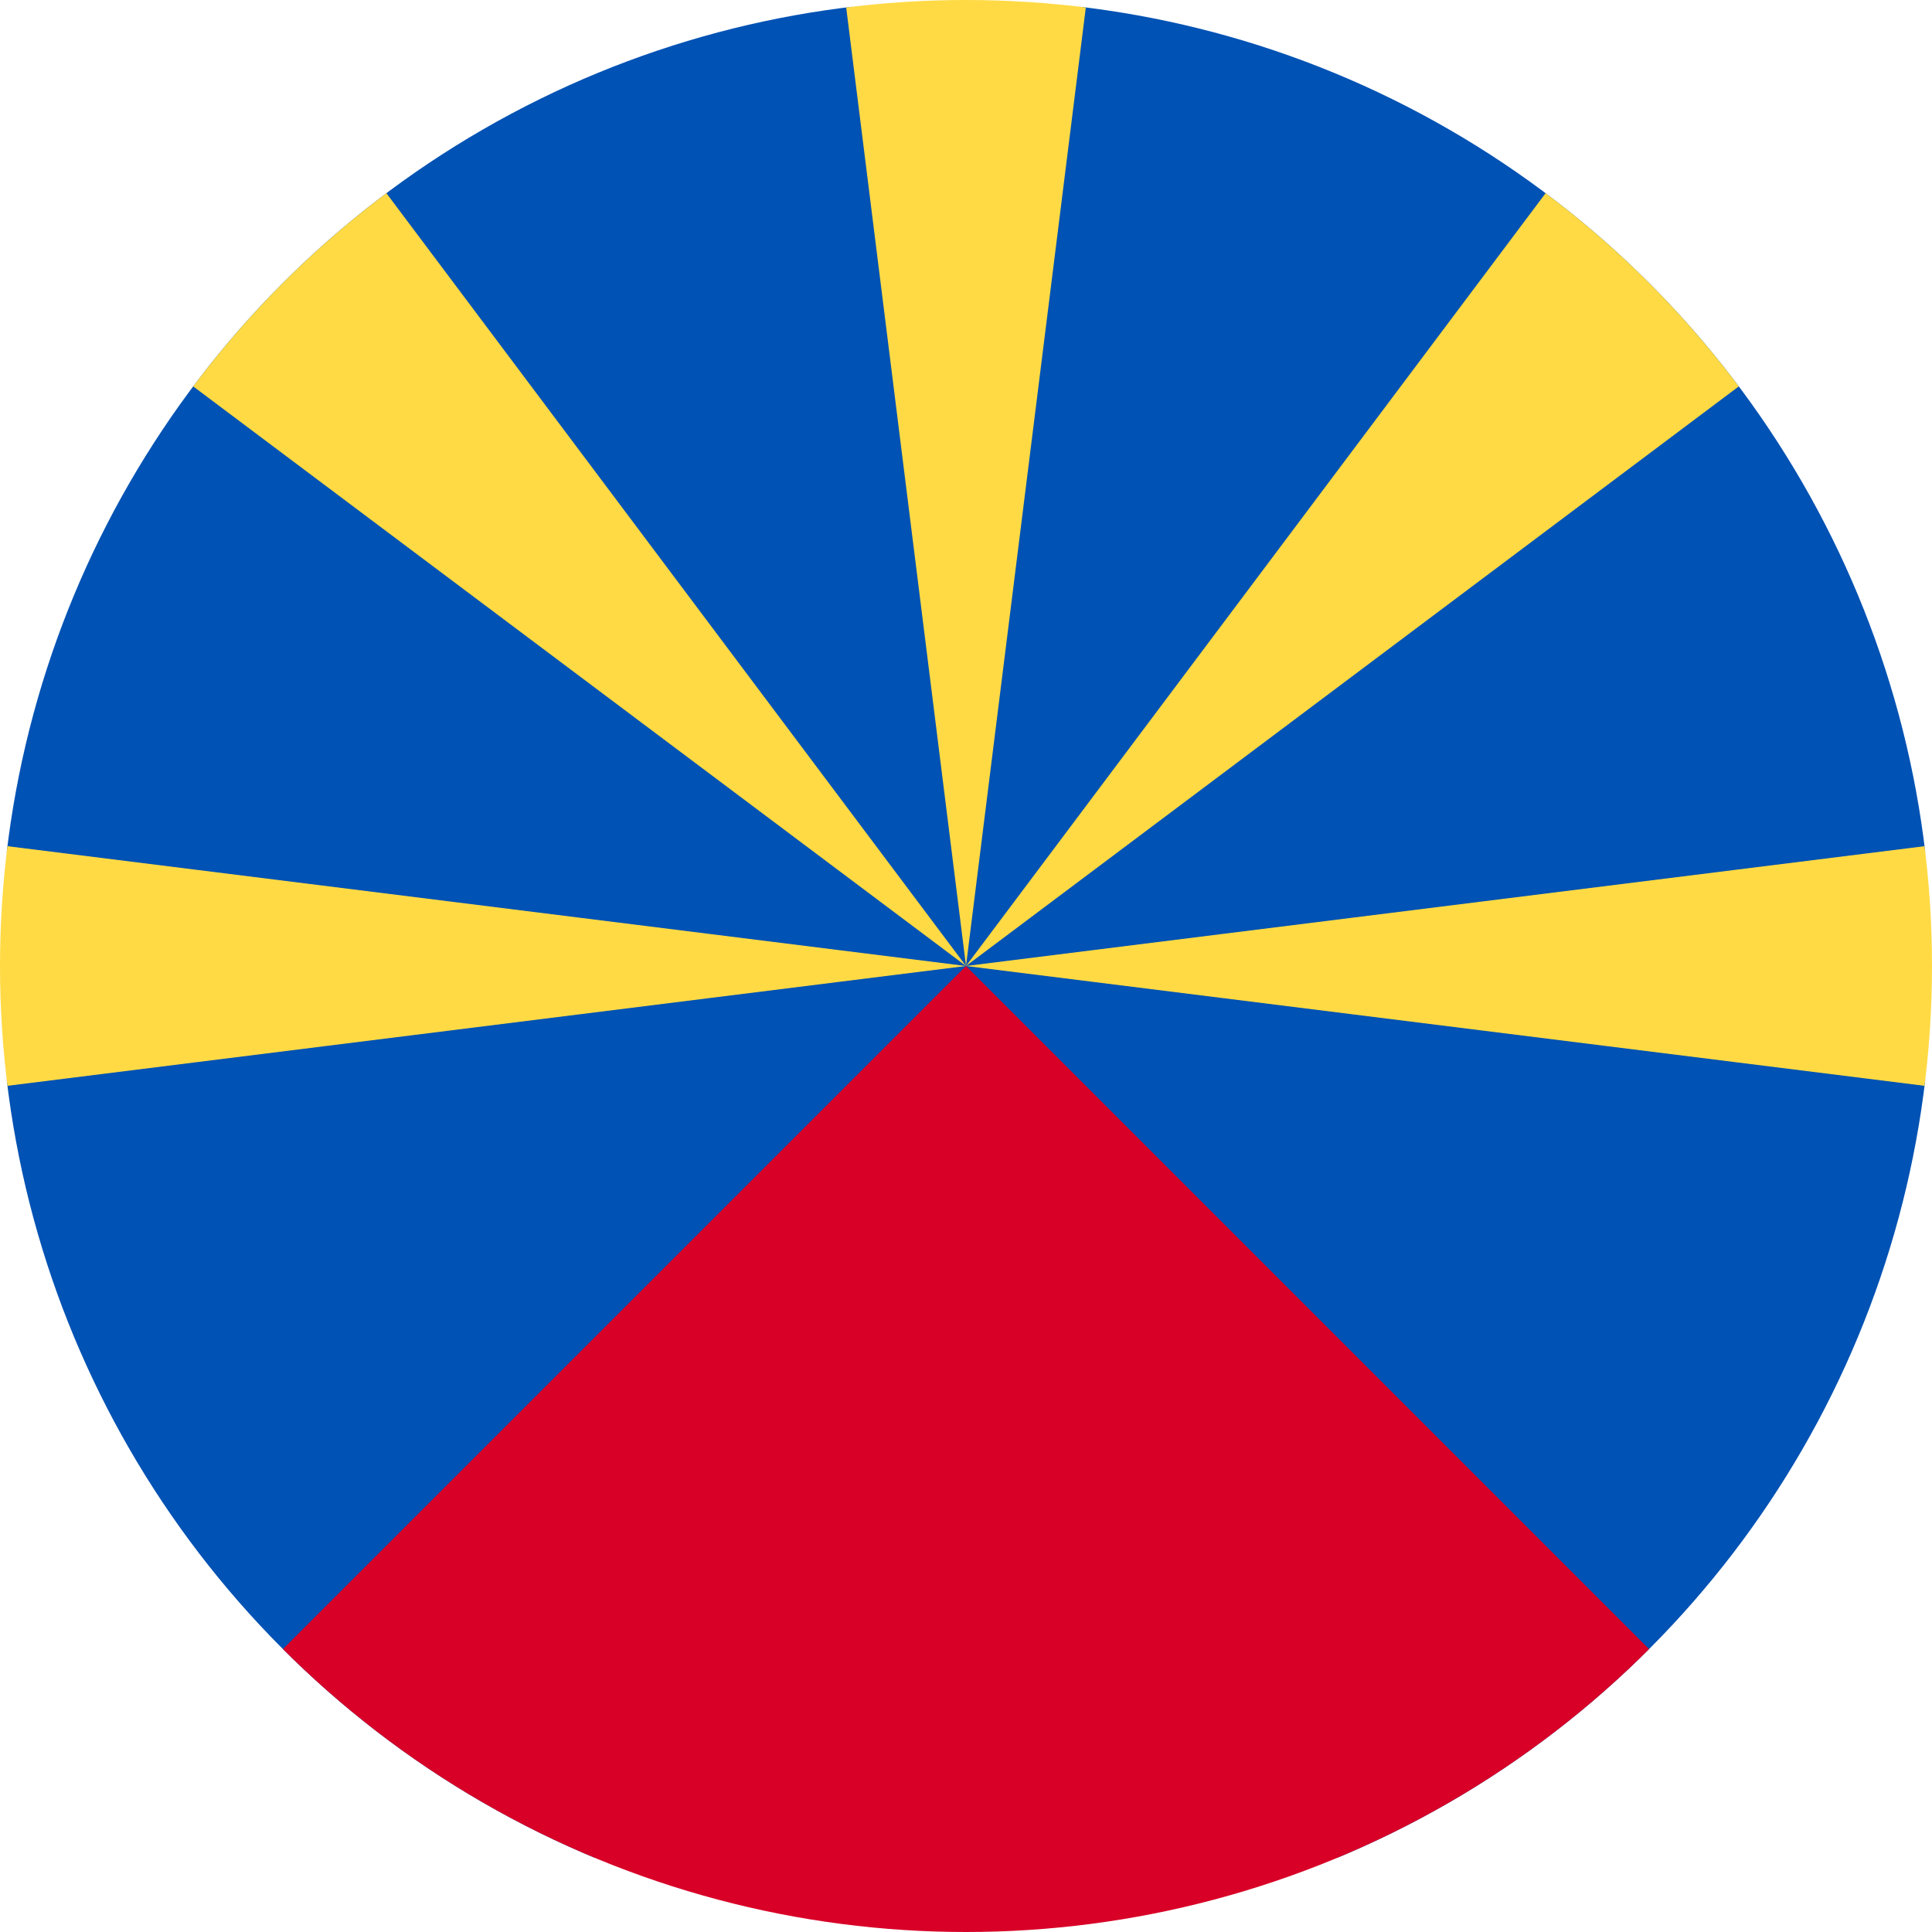<svg xmlns="http://www.w3.org/2000/svg" width="512" height="512" viewBox="0 0 512 512">
    <defs>
        <clipPath id="a">
            <circle cx="256" cy="256" r="256" fill="#fff"/>
        </clipPath>
    </defs>
    <g clip-path="url(#a)">
        <path fill="#0052b4"
              d="M64 0 0 64v160l32 32-32 32v224l256-32 256 32V288l-32-32 32-32V64L448 0H288l-32 32-32-32H64z"/>
        <path fill="#d80027" d="M256 256 0 512h512z"/>
        <path fill="#ffda44" d="M0 224v64l512-64v64z"/>
        <path fill="#ffda44" d="M256 256 0 64V0h64zm0 0L448 0h64v64zm0 0L224 0h64z"/>
    </g>
</svg>